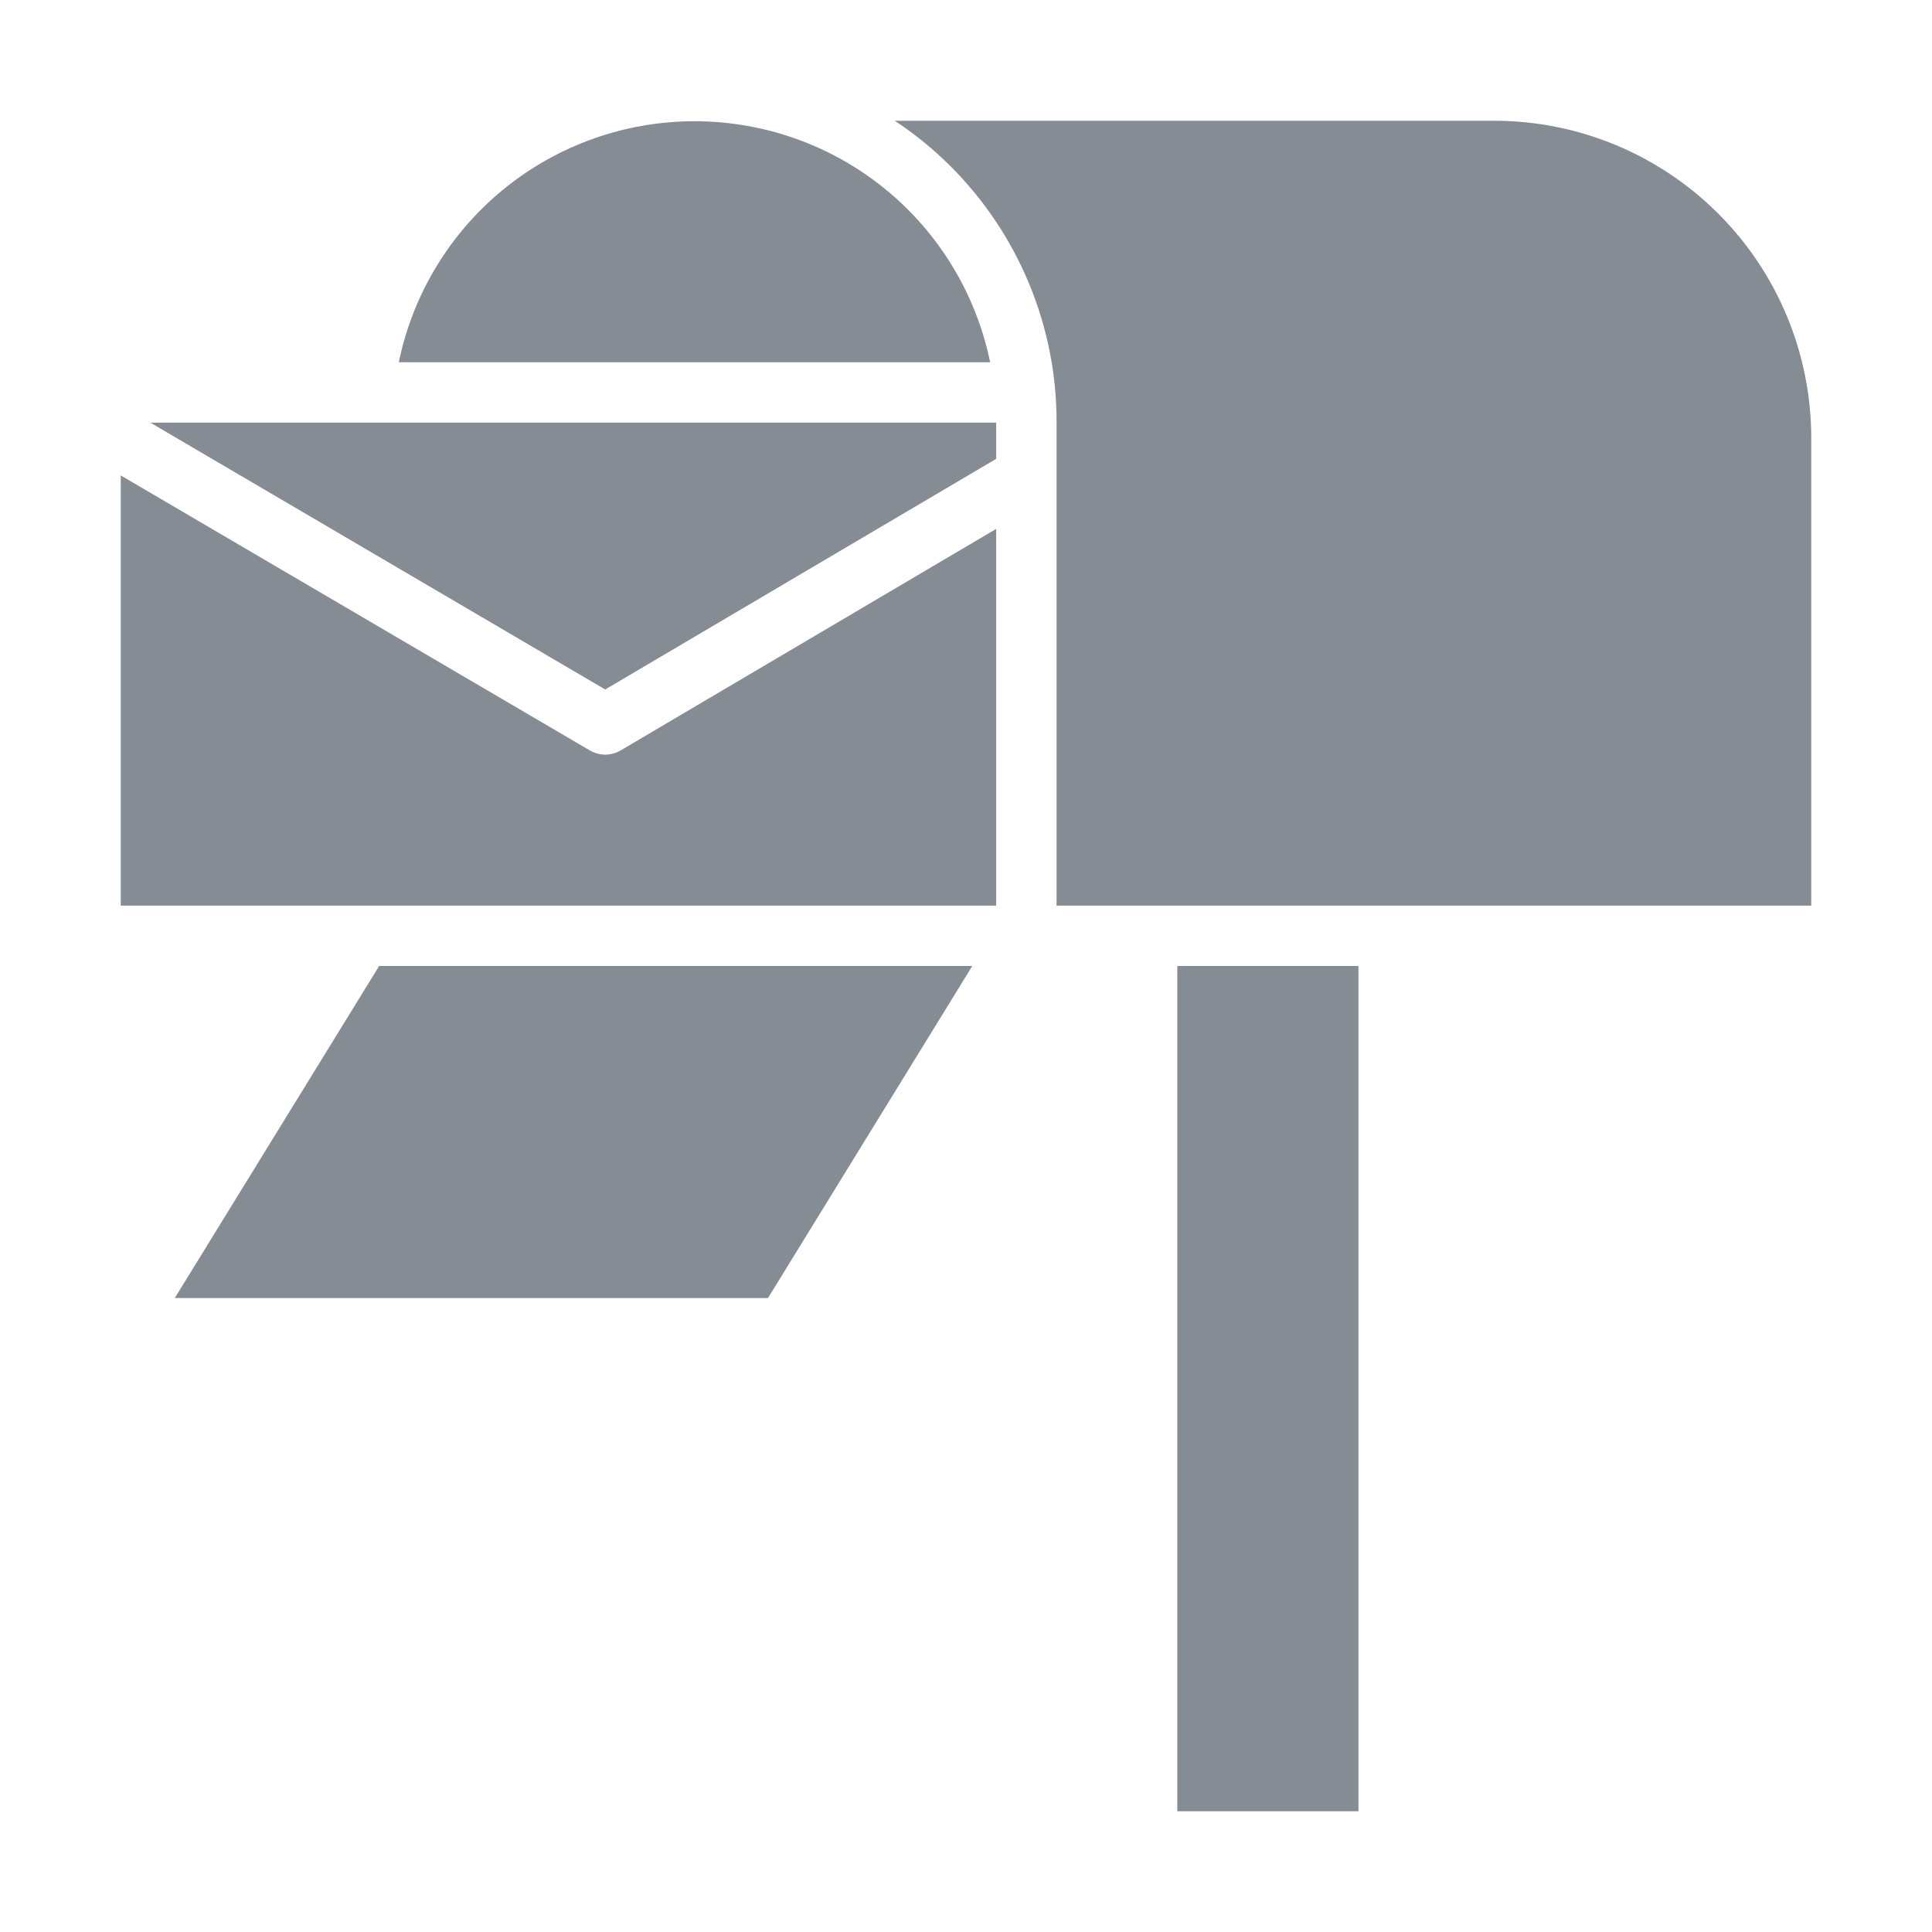 <svg width="24" height="24" viewBox="0 0 24 24" fill="none" xmlns="http://www.w3.org/2000/svg">
<path d="M16.875 12H14.625V22.5H16.875V12Z" fill="#858C94"/>
<path d="M12.078 12H4.71L2.171 16.125H9.54L12.078 12Z" fill="#858C94"/>
<path d="M22.5 5.438C22.499 4.394 22.084 3.393 21.346 2.655C20.608 1.916 19.607 1.501 18.563 1.5H11.115C11.365 1.665 11.597 1.855 11.809 2.066C12.227 2.484 12.559 2.98 12.785 3.527C13.011 4.073 13.127 4.659 13.125 5.25V11.25H22.5V5.438Z" fill="#858C94"/>
<path d="M12.3 4.5C12.126 3.655 11.666 2.895 10.997 2.349C10.328 1.804 9.491 1.506 8.627 1.506C7.764 1.506 6.927 1.804 6.258 2.349C5.588 2.895 5.128 3.655 4.954 4.5H12.3Z" fill="#858C94"/>
<path d="M12.375 5.25H1.867L7.518 8.565L12.375 5.7V5.25Z" fill="#858C94"/>
<path d="M12.375 6.57L7.71 9.322C7.652 9.356 7.586 9.374 7.519 9.375C7.452 9.374 7.386 9.356 7.327 9.322L1.5 5.906V11.25H12.375V6.57Z" fill="#858C94"/>
</svg>
